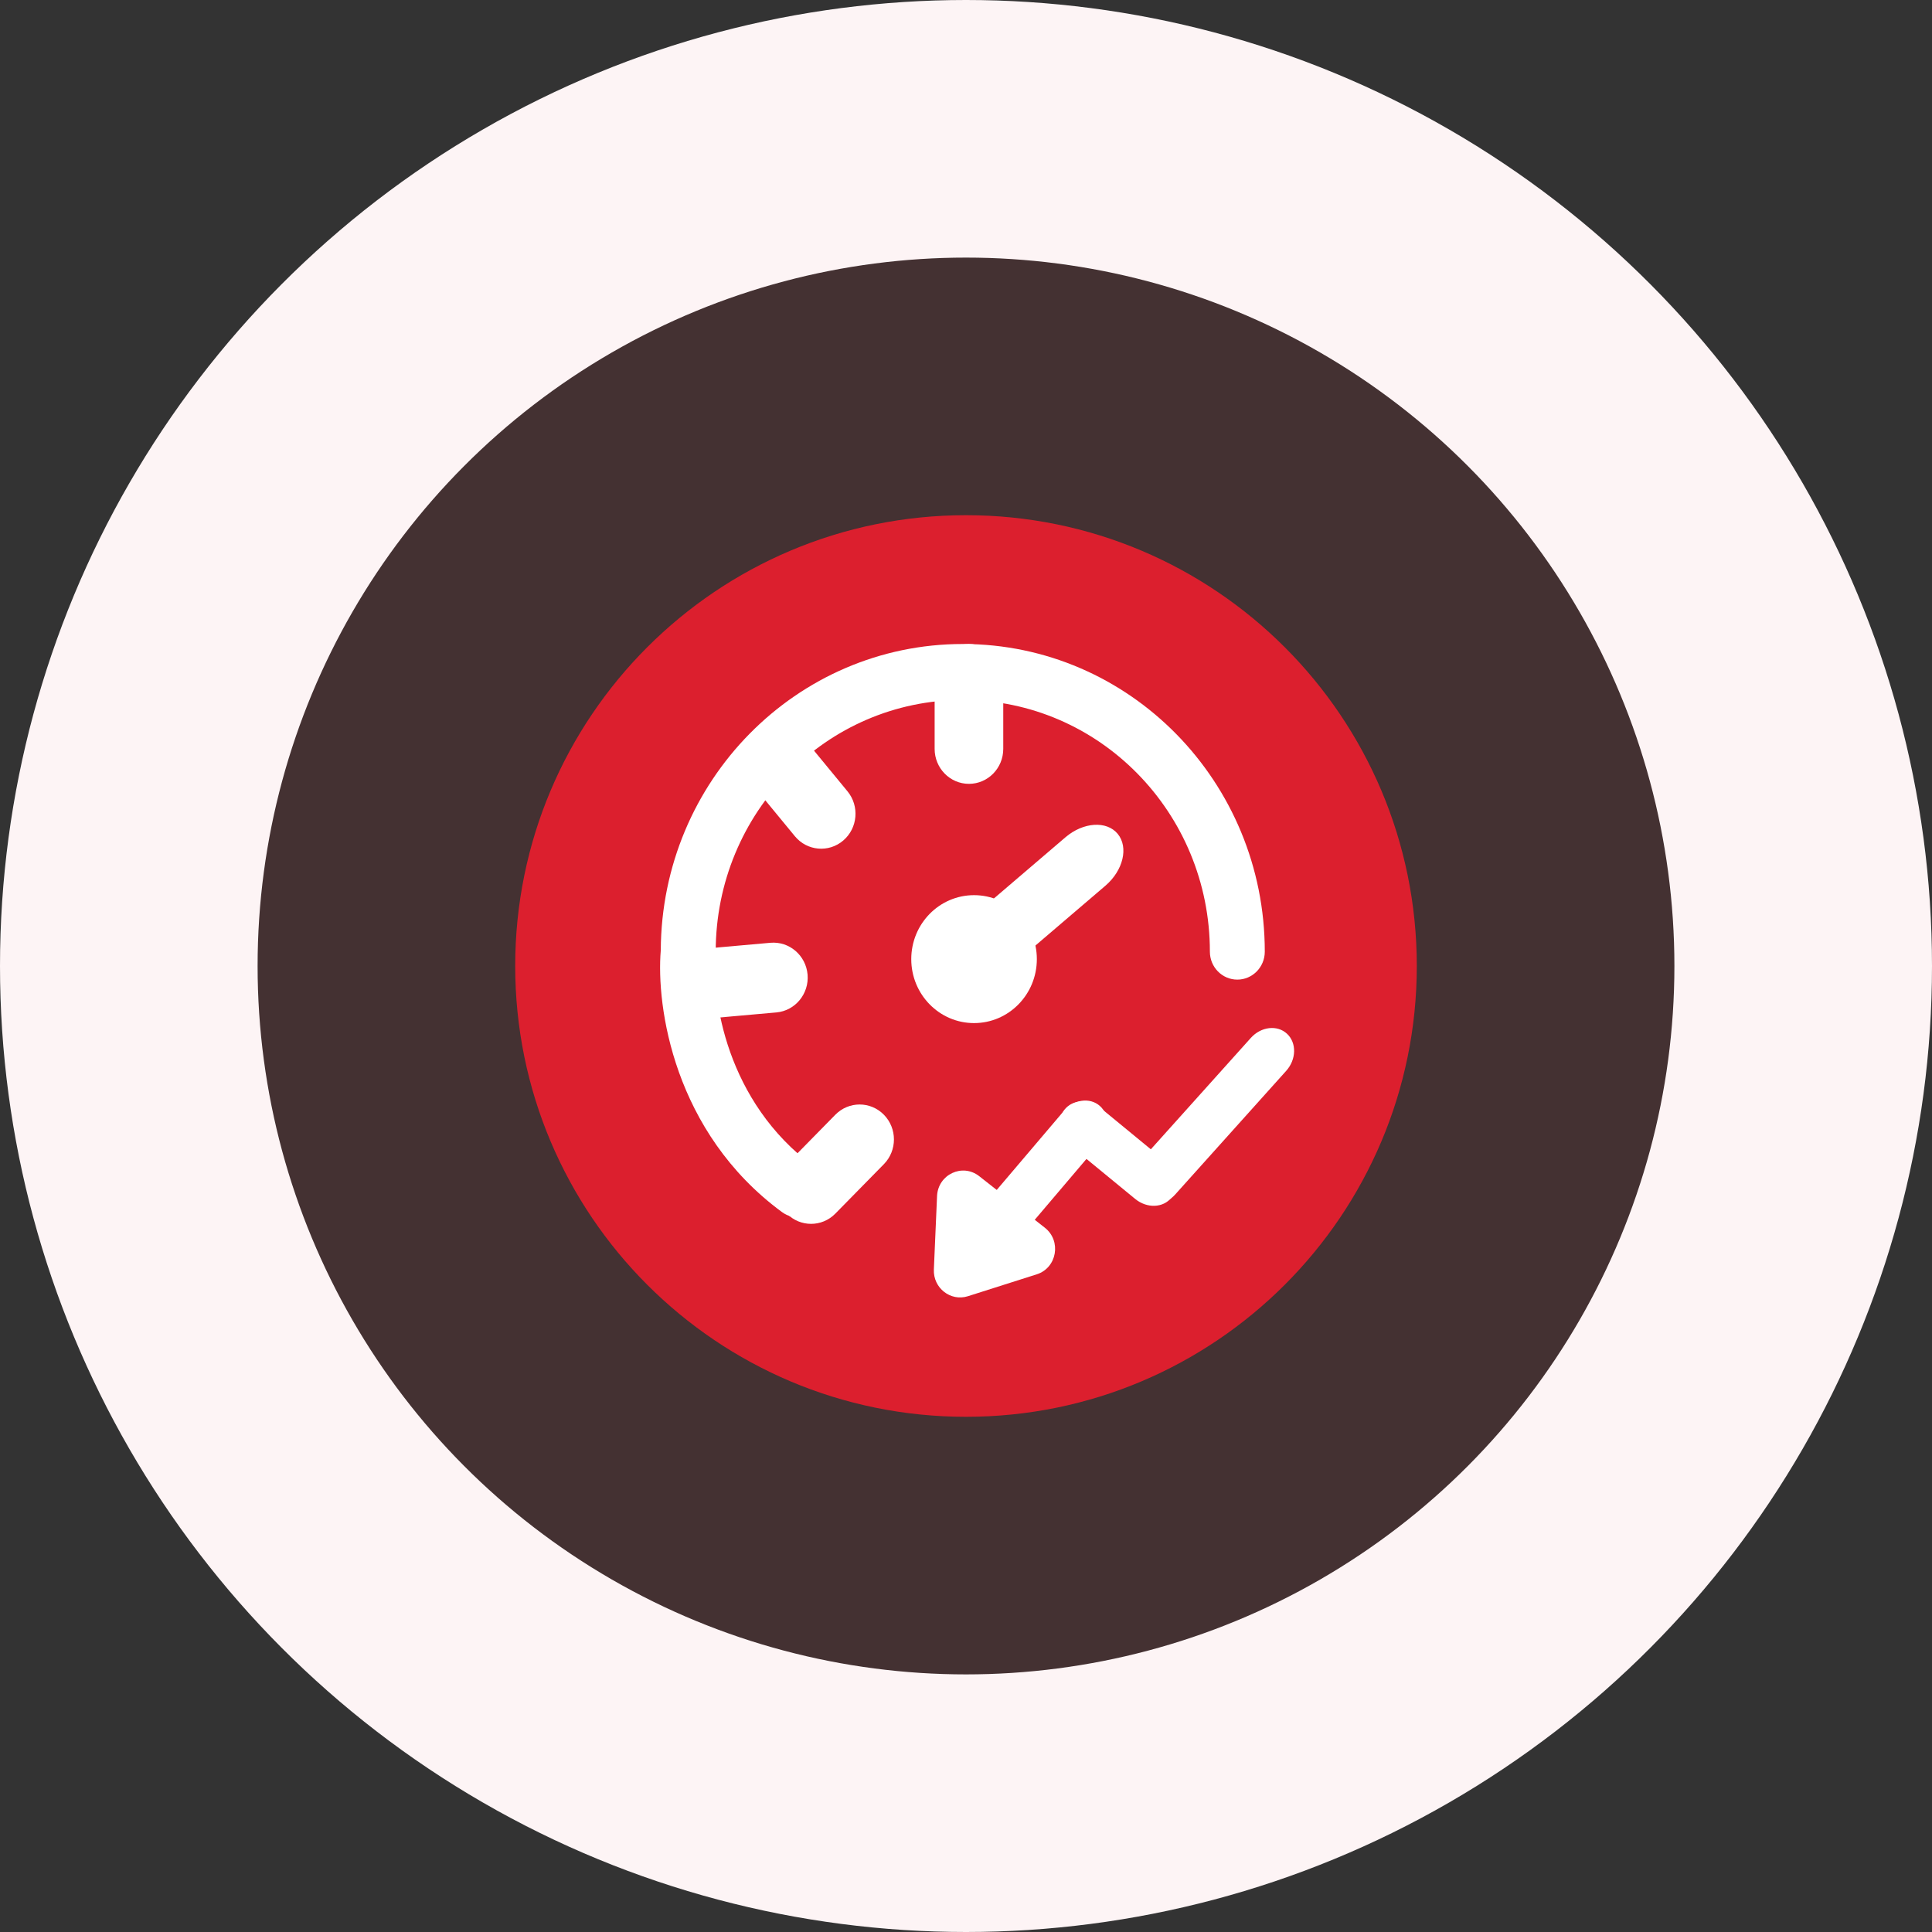<svg width="60" height="60" viewBox="0 0 60 60" fill="none" xmlns="http://www.w3.org/2000/svg">
<rect x="0" y="0" width="60" height="60" fill="#333333" stroke="none"/>
<circle cx="30" cy="30" r="26" fill="#DC1F2E" fill-opacity="0.1" stroke="#FDF4F5" stroke-width="8"/>
<path d="M30 43C37.18 43 43 37.18 43 30C43 22.82 37.18 17 30 17C22.82 17 17 22.82 17 30C17 37.18 22.82 43 30 43Z" fill="#DC1F2E" stroke="#DC1F2E" stroke-width="2" stroke-linecap="round" stroke-linejoin="round"/>
<path fill-rule="evenodd" clip-rule="evenodd" d="M29.9 21.737C25.662 21.737 22.227 25.237 22.227 29.555V29.596L22.223 29.637C22.099 30.962 22.537 34.213 25.284 36.233C25.665 36.514 25.751 37.057 25.476 37.446C25.2 37.835 24.667 37.923 24.285 37.642C20.92 35.166 20.374 31.251 20.521 29.514C20.543 24.256 24.734 20 29.9 20C35.08 20 39.279 24.278 39.279 29.555C39.279 30.034 38.897 30.423 38.426 30.423C37.955 30.423 37.574 30.034 37.574 29.555C37.574 25.237 34.138 21.737 29.9 21.737Z" fill="white"/>
<path fill-rule="evenodd" clip-rule="evenodd" d="M30.091 20C30.68 20 31.157 20.486 31.157 21.086V23.257C31.157 23.857 30.68 24.343 30.091 24.343C29.503 24.343 29.026 23.857 29.026 23.257V21.086C29.026 20.486 29.503 20 30.091 20Z" fill="white"/>
<path fill-rule="evenodd" clip-rule="evenodd" d="M23.448 22.776C23.898 22.391 24.571 22.451 24.949 22.91L26.319 24.574C26.697 25.033 26.639 25.718 26.188 26.103C25.737 26.489 25.065 26.429 24.686 25.97L23.316 24.306C22.938 23.847 22.997 23.162 23.448 22.776Z" fill="white"/>
<path fill-rule="evenodd" clip-rule="evenodd" d="M24.435 37.69C24.019 37.266 24.019 36.578 24.435 36.154L25.942 34.619C26.359 34.195 27.034 34.195 27.45 34.619C27.866 35.043 27.866 35.73 27.45 36.154L25.942 37.69C25.526 38.114 24.852 38.114 24.435 37.69Z" fill="white"/>
<path fill-rule="evenodd" clip-rule="evenodd" d="M34.156 34.345C34.466 34.619 34.469 35.135 34.161 35.497L31.653 38.449C31.345 38.811 30.844 38.882 30.534 38.608C30.223 38.334 30.221 37.819 30.528 37.456L33.036 34.505C33.344 34.143 33.845 34.071 34.156 34.345Z" fill="white"/>
<path fill-rule="evenodd" clip-rule="evenodd" d="M39.97 32.105C40.273 32.387 40.261 32.903 39.944 33.256L36.496 37.097C36.179 37.45 35.676 37.508 35.373 37.226C35.07 36.943 35.081 36.428 35.398 36.074L38.846 32.233C39.164 31.88 39.667 31.822 39.97 32.105Z" fill="white"/>
<path fill-rule="evenodd" clip-rule="evenodd" d="M36.383 37.191C36.126 37.516 35.62 37.535 35.253 37.233L33.259 35.595C32.892 35.293 32.803 34.785 33.06 34.46C33.317 34.136 33.823 34.117 34.19 34.418L36.184 36.057C36.55 36.358 36.64 36.866 36.383 37.191Z" fill="white"/>
<path d="M30.06 40.255C29.521 40.426 28.977 40 29.002 39.425L29.101 37.144C29.131 36.474 29.888 36.117 30.41 36.527L32.449 38.128C32.971 38.538 32.826 39.375 32.198 39.575L30.06 40.255Z" fill="white"/>
<path fill-rule="evenodd" clip-rule="evenodd" d="M29.895 30.015C29.553 29.599 29.724 28.878 30.279 28.405L33.089 26.002C33.643 25.529 34.37 25.482 34.712 25.897C35.054 26.313 34.883 27.034 34.328 27.508L31.518 29.91C30.964 30.384 30.237 30.431 29.895 30.015Z" fill="white"/>
<path fill-rule="evenodd" clip-rule="evenodd" d="M20.833 30.644C20.782 30.047 21.215 29.52 21.802 29.468L23.925 29.279C24.512 29.227 25.028 29.669 25.08 30.266C25.131 30.863 24.697 31.39 24.111 31.442L21.988 31.631C21.401 31.684 20.884 31.242 20.833 30.644Z" fill="white"/>
<path d="M32.2 29.787C32.2 30.884 31.327 31.773 30.25 31.773C29.173 31.773 28.3 30.884 28.3 29.787C28.3 28.689 29.173 27.8 30.25 27.8C31.327 27.8 32.2 28.689 32.2 29.787Z" fill="white"/>
</svg>
